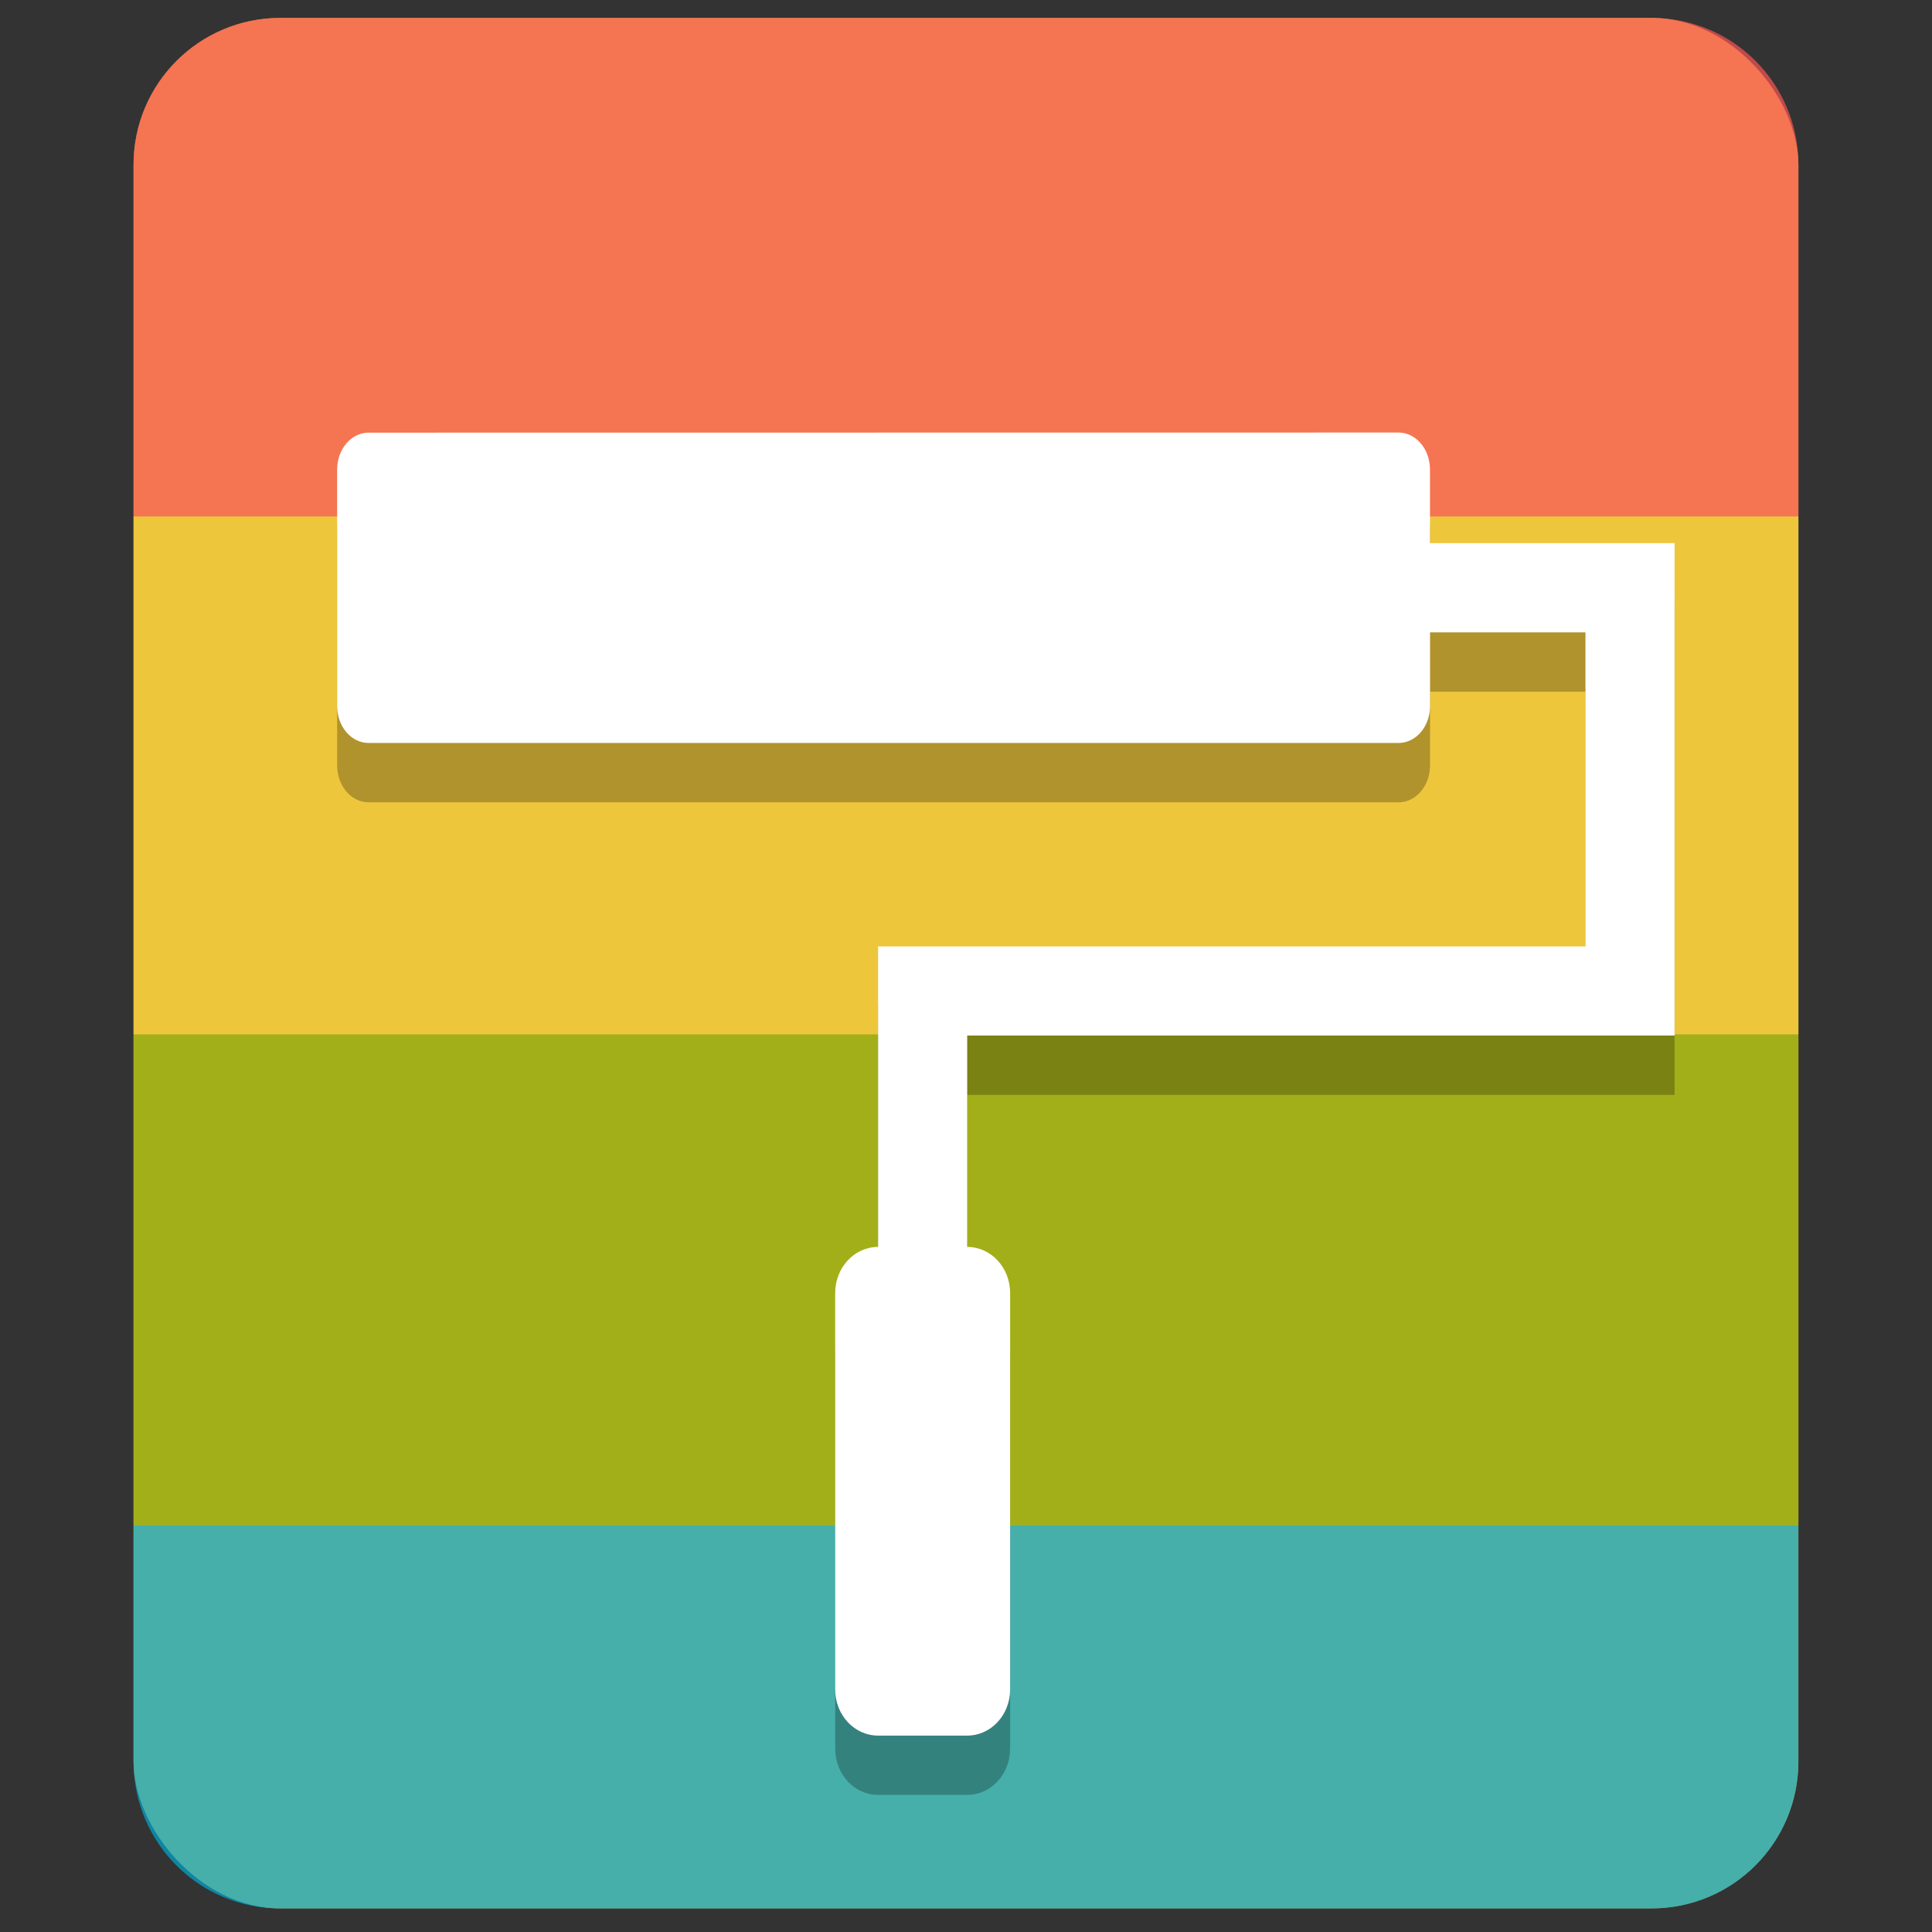 <?xml version="1.0" encoding="UTF-8" standalone="no"?>
<!-- Created with Inkscape (http://www.inkscape.org/) -->

<svg
   xmlns:dc="http://purl.org/dc/elements/1.1/"
   xmlns:cc="http://creativecommons.org/ns#"
   xmlns:rdf="http://www.w3.org/1999/02/22-rdf-syntax-ns#"
   xmlns:svg="http://www.w3.org/2000/svg"
   xmlns="http://www.w3.org/2000/svg"
   xmlns:sodipodi="http://sodipodi.sourceforge.net/DTD/sodipodi-0.dtd"
   xmlns:inkscape="http://www.inkscape.org/namespaces/inkscape"
   width="32"
   height="32"
   id="svg3330"
   version="1.1"
   inkscape:version="0.92.2 2405546, 2018-03-11"
   sodipodi:docname="preferences-desktop-theme.svg">
  <rect width="100%" height="100%" fill="#333333" stroke="none"/>
  <defs
     id="defs3332">
    <linearGradient
       gradientUnits="userSpaceOnUse"
       id="linearGradient1022-8-8-3-0-06-59-7-8-0-2"
       x2="0"
       y1="3.007"
       y2="11.024">
      <stop
         offset="0"
         id="stop3001-0-9-4-9-02-6-2-81-9" />
      <stop
         offset="1"
         stop-color="#363636"
         id="stop3003-5-6-6-5-70-7-1-4-9" />
    </linearGradient>
  </defs>
  <sodipodi:namedview
     id="base"
     pagecolor="#ffffff"
     bordercolor="#666666"
     borderopacity="1.0"
     inkscape:pageopacity="0.0"
     inkscape:pageshadow="2"
     inkscape:zoom="14.46288"
     inkscape:cx="-2.8813927"
     inkscape:cy="19.643282"
     inkscape:document-units="px"
     inkscape:current-layer="capa1"
     showgrid="true"
     inkscape:showpageshadow="false"
     inkscape:window-width="1920"
     inkscape:window-height="1019"
     inkscape:window-x="0"
     inkscape:window-y="5"
     inkscape:window-maximized="1"
     inkscape:snap-to-guides="false"
     inkscape:snap-grids="true"
     showguides="true"
     inkscape:guide-bbox="true"
     inkscape:snap-global="false">
    <inkscape:grid
       type="xygrid"
       id="grid2990"
       empspacing="5"
       visible="true"
       enabled="true"
       snapvisiblegridlinesonly="true" />
    <sodipodi:guide
       position="81.75,47"
       orientation="0,1"
       id="guide949"
       inkscape:locked="false" />
  </sodipodi:namedview>
  <g
     inkscape:label="Capa 1"
     inkscape:groupmode="layer"
     id="capa1"
     transform="translate(0,-1020.362)">
    <g
       transform="matrix(0.049,0,0,0.049,0.707,1027.906)"
       id="surface1" />
    <rect
       ry="2.432"
       rx="2.432"
       y="1020.659"
       x="2.212"
       height="31.312"
       width="27.575"
       id="rect859"
       style="opacity:1;fill:#deb84c;fill-opacity:1;stroke:none;stroke-width:0.237;stroke-linecap:round;stroke-linejoin:round;stroke-miterlimit:4;stroke-dasharray:none;stroke-opacity:1;paint-order:stroke fill markers" />
    <path
       inkscape:connector-curvature="0"
       style="opacity:0.687;fill:#00aad4;fill-opacity:1;stroke:none;stroke-width:0.406;stroke-linecap:round;stroke-linejoin:round;stroke-miterlimit:4;stroke-dasharray:none;stroke-opacity:1;paint-order:stroke fill markers"
       d="m 2.212,1045.622 v 3.918 c 0,1.347 1.085,2.432 2.432,2.432 H 27.354 c 1.347,0 2.432,-1.085 2.432,-2.432 v -3.918 z"
       id="rect1009" />
    <path
       inkscape:connector-curvature="0"
       style="opacity:0.687;fill:#88aa00;fill-opacity:1;stroke:none;stroke-width:0.379;stroke-linecap:round;stroke-linejoin:round;stroke-miterlimit:4;stroke-dasharray:none;stroke-opacity:1;paint-order:stroke fill markers"
       d="m 2.212,1037.493 v 8.129 H 29.787 v -8.129 z"
       id="rect1006" />
    <path
       inkscape:connector-curvature="0"
       style="opacity:0.687;fill:#ff5555;fill-opacity:1;stroke:none;stroke-width:0.472;stroke-linecap:round;stroke-linejoin:round;stroke-miterlimit:4;stroke-dasharray:none;stroke-opacity:1;paint-order:stroke fill markers"
       d="m 4.644,1020.659 c -1.347,0 -2.432,1.085 -2.432,2.432 v 5.827 H 29.787 v -5.827 c 0,-1.347 -1.085,-2.432 -2.432,-2.432 z"
       id="rect1000" />
    <path
       inkscape:connector-curvature="0"
       style="opacity:0.687;fill:#f5cb35;fill-opacity:1;stroke:none;stroke-width:0.39;stroke-linecap:round;stroke-linejoin:round;stroke-miterlimit:4;stroke-dasharray:none;stroke-opacity:1;paint-order:stroke fill markers"
       d="m 2.212,1028.918 v 8.574 H 29.787 v -8.574 z"
       id="rect1004" />
    <path
       sodipodi:nodetypes="sssssscccccccssssssccccccsss"
       style="opacity:0.26;fill:#000000;fill-opacity:1;stroke:none;stroke-width:0.59;stroke-linecap:round;stroke-linejoin:round;stroke-miterlimit:4;stroke-dasharray:none;stroke-opacity:0.42"
       d="m 6.106,1028.511 c -0.289,0 -0.522,0.273 -0.522,0.612 v 3.916 c 0,0.339 0.233,0.612 0.522,0.612 H 23.164 c 0.289,0 0.522,-0.273 0.522,-0.612 v -1.22 h 2.574 v 5.202 H 16.021 14.544 v 1.476 3.501 c -0.394,0 -0.711,0.341 -0.711,0.765 v 6.562 c 0,0.424 0.317,0.766 0.711,0.766 h 1.476 c 0.394,0 0.711,-0.342 0.711,-0.766 v -6.562 c 0,-0.424 -0.317,-0.765 -0.711,-0.765 v -3.501 h 11.716 v -1.476 -6.68 h -4.051 v -1.22 c 0,-0.339 -0.233,-0.612 -0.522,-0.612 z"
       id="path991"
       inkscape:connector-curvature="0" />
    <path
       inkscape:connector-curvature="0"
       id="path990"
       d="m 6.106,1027.528 c -0.289,0 -0.522,0.273 -0.522,0.612 v 3.916 c 0,0.339 0.233,0.612 0.522,0.612 H 23.164 c 0.289,0 0.522,-0.273 0.522,-0.612 v -1.22 h 2.574 v 5.202 H 16.021 14.544 v 1.476 3.501 c -0.394,0 -0.711,0.342 -0.711,0.766 v 6.562 c 0,0.424 0.317,0.766 0.711,0.766 h 1.476 c 0.394,0 0.711,-0.342 0.711,-0.766 v -6.562 c 0,-0.424 -0.317,-0.766 -0.711,-0.766 v -3.501 h 11.716 v -1.476 -6.68 h -4.051 v -1.22 c 0,-0.339 -0.233,-0.612 -0.522,-0.612 z"
       style="opacity:1;fill:#ffffff;fill-opacity:1;stroke:none;stroke-width:0.59;stroke-linecap:round;stroke-linejoin:round;stroke-miterlimit:4;stroke-dasharray:none;stroke-opacity:0.42"
       sodipodi:nodetypes="sssssscccccccssssssccccccsss" />
  </g>
</svg>
